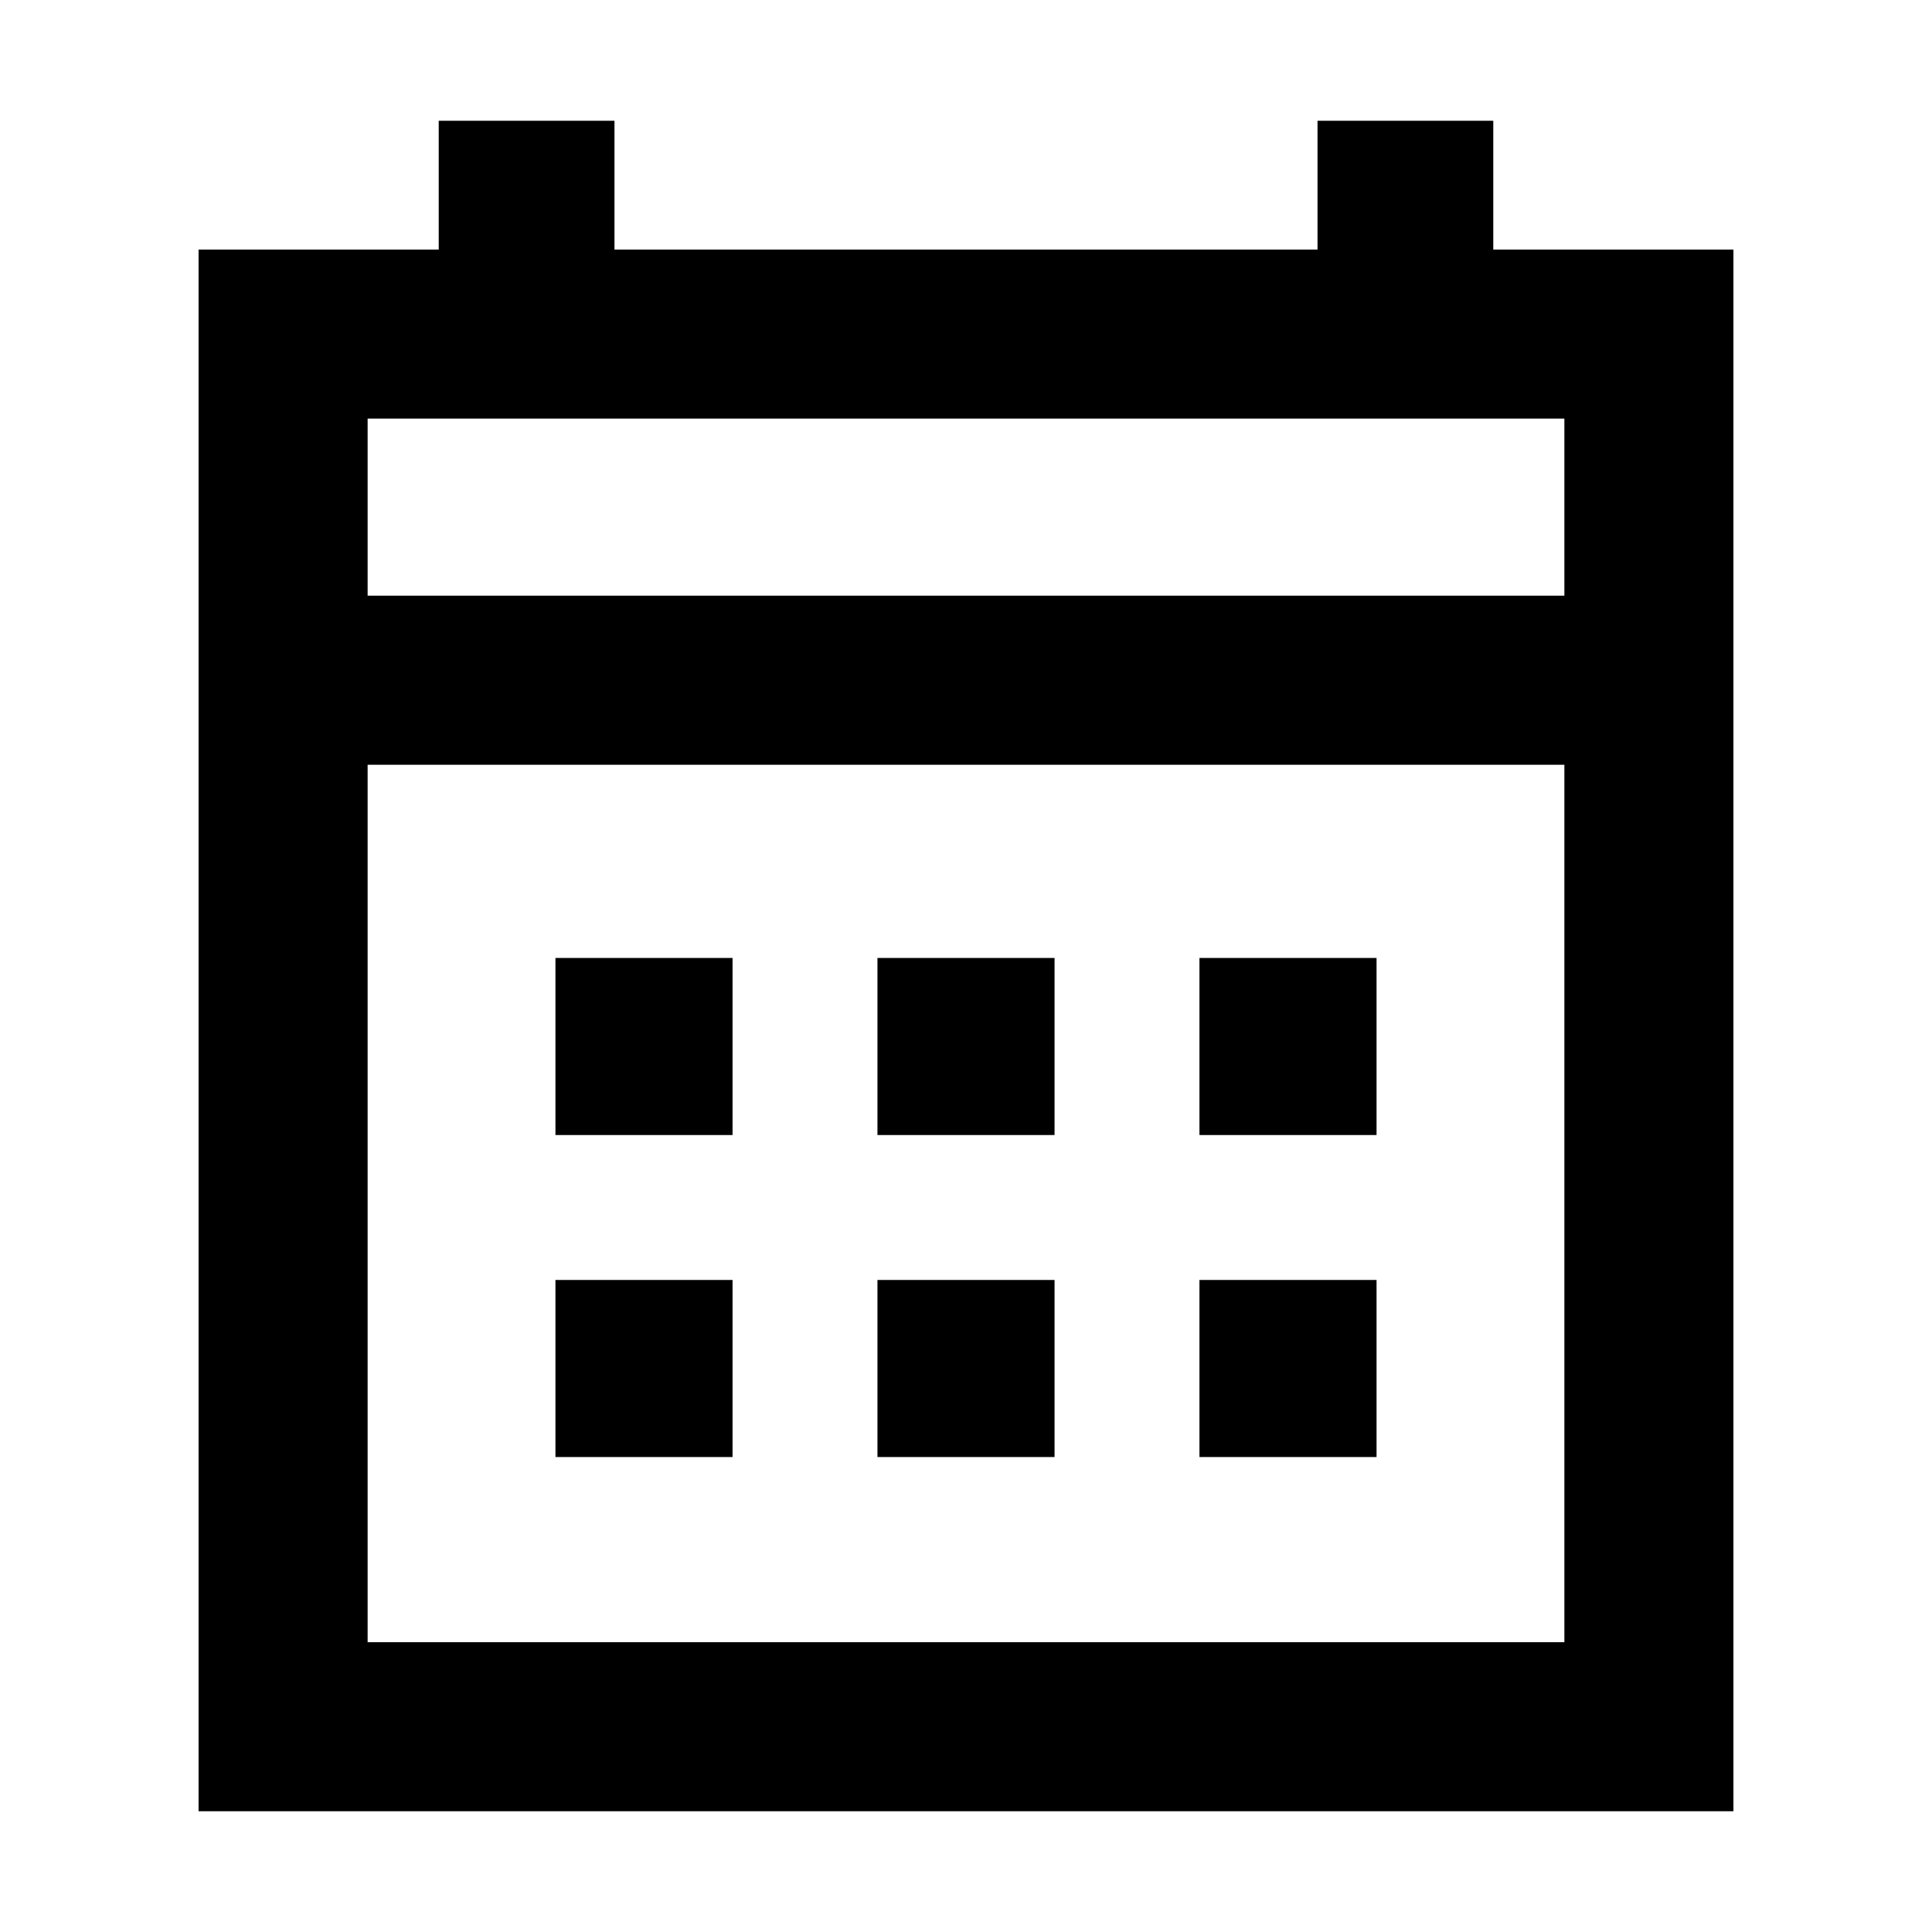 <svg xmlns="http://www.w3.org/2000/svg" height="40" viewBox="0 -960 960 960" width="40"><path d="M436-396v-88h88v88h-88Zm-160 0v-88h88v88h-88Zm320 0v-88h88v88h-88ZM436-236v-88h88v88h-88Zm-160 0v-88h88v88h-88Zm320 0v-88h88v88h-88ZM98.67-60v-776H218v-64h87.33v64h349.34v-64H742v64h119.33v776H98.67Zm84-84h594.66v-436H182.67v436Zm0-520h594.66v-88H182.67v88Zm0 0v-88 88Z"/></svg>